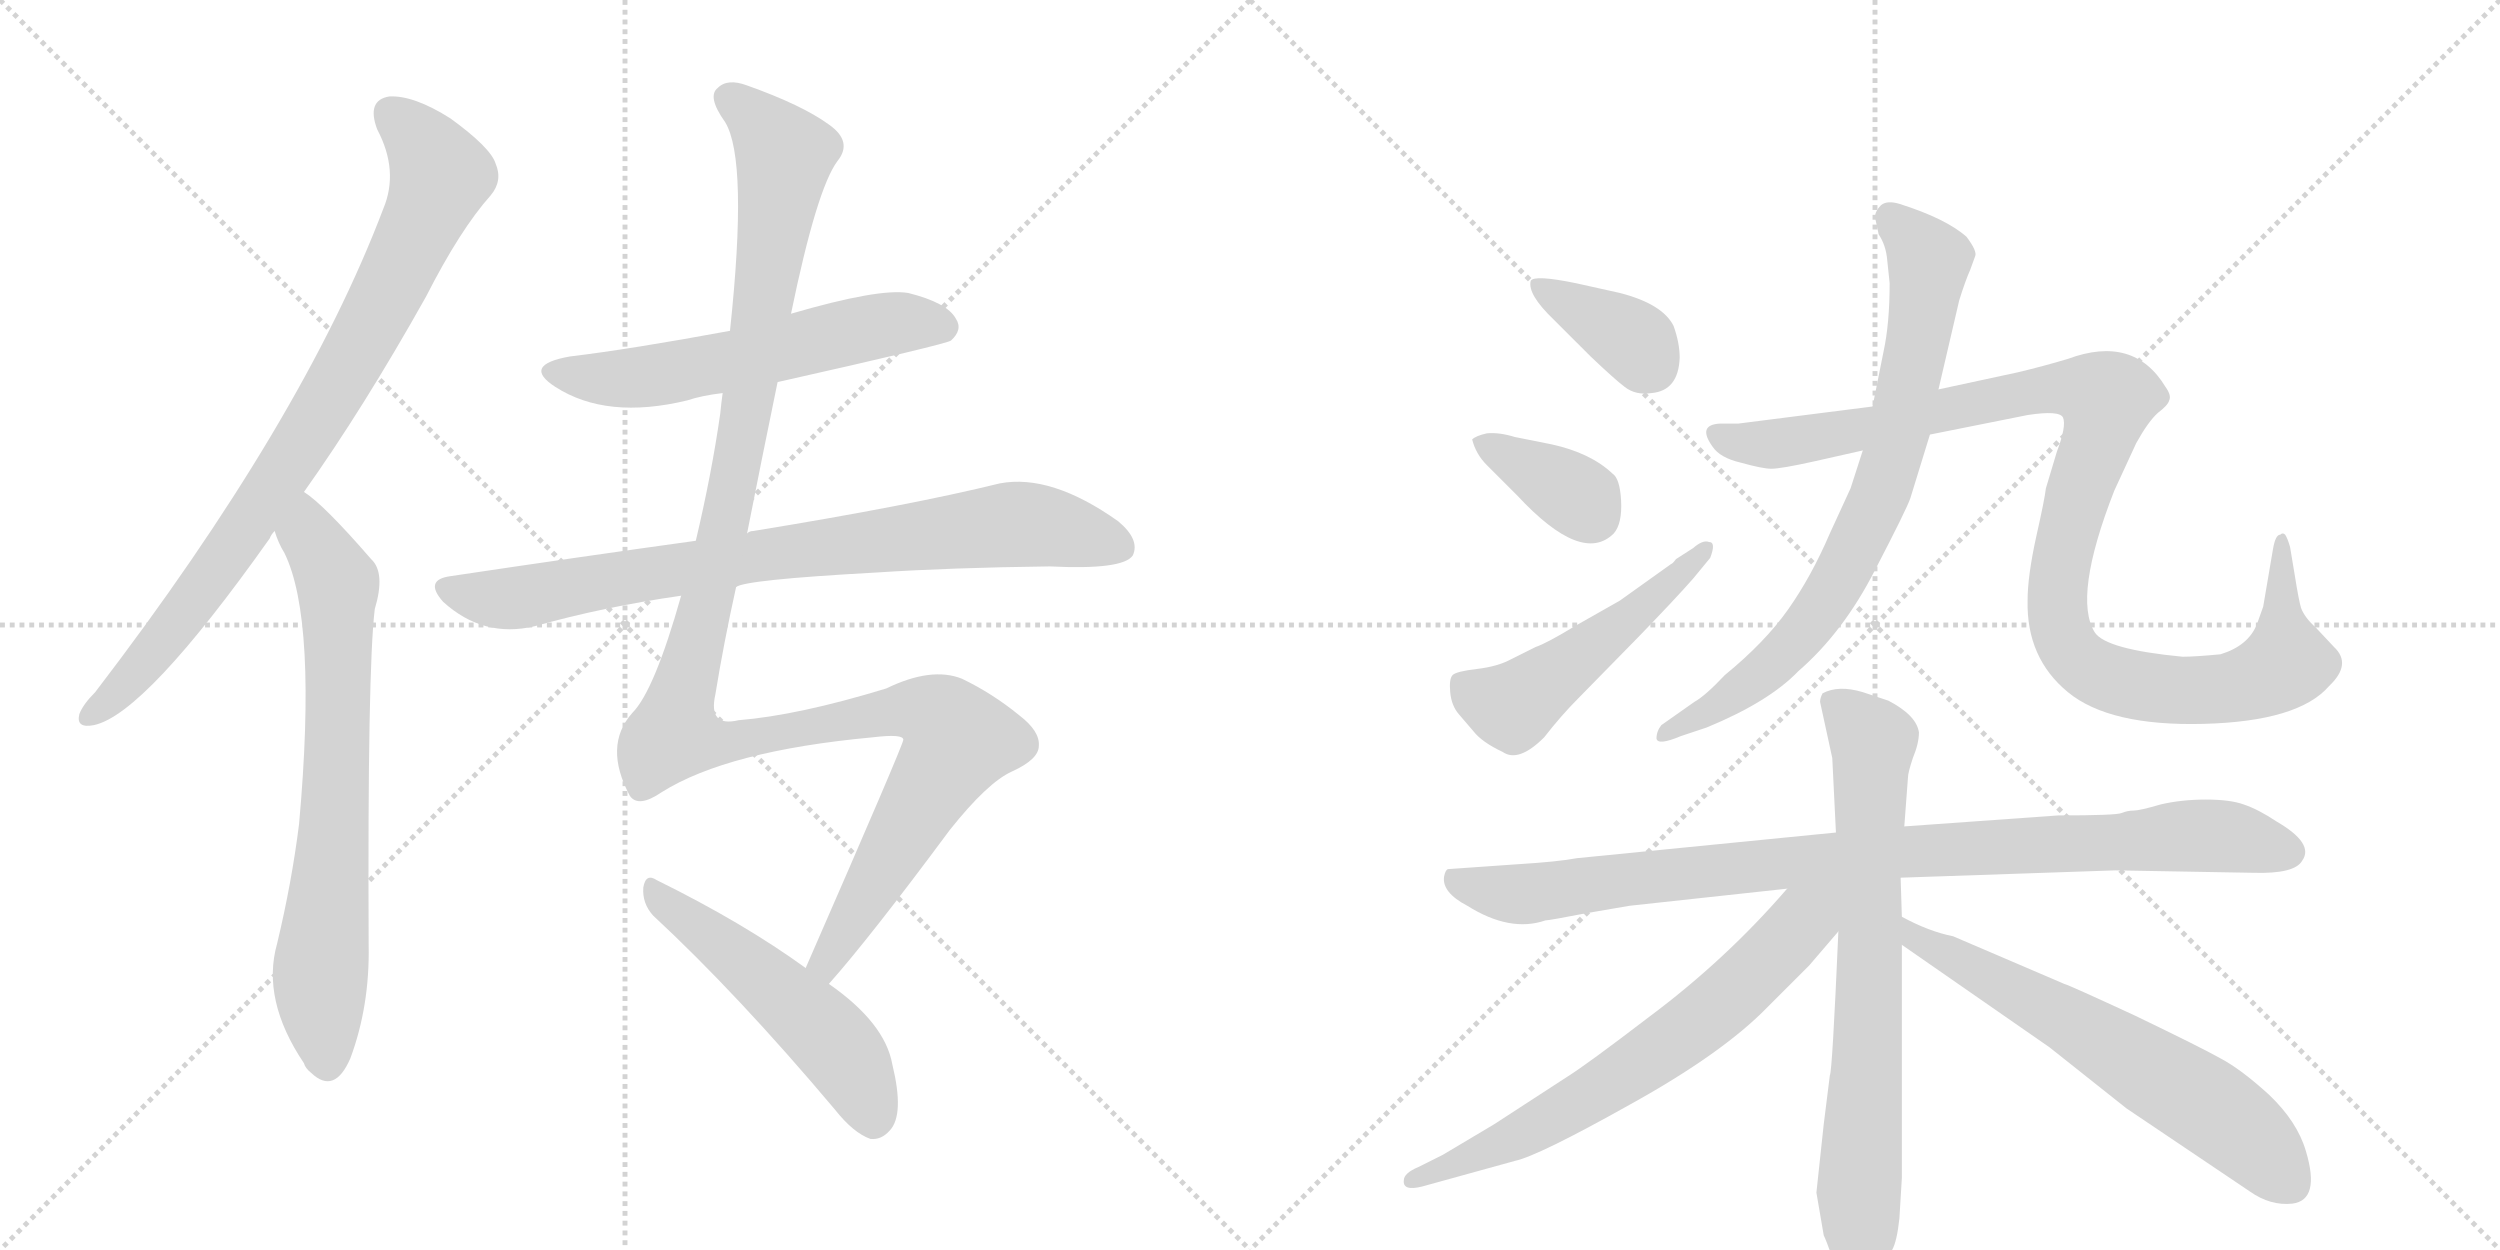 <svg version="1.1" viewBox="0 0 2048 1024" xmlns="http://www.w3.org/2000/svg">
  <g stroke="lightgray" stroke-dasharray="1,1" stroke-width="1" transform="scale(4, 4)">
    <line x1="0" y1="0" x2="256" y2="256"></line>
    <line x1="256" y1="0" x2="0" y2="256"></line>
    <line x1="128" y1="0" x2="128" y2="256"></line>
    <line x1="0" y1="128" x2="256" y2="128"></line>
    <line x1="256" y1="0" x2="512" y2="256"></line>
    <line x1="512" y1="0" x2="256" y2="256"></line>
    <line x1="384" y1="0" x2="384" y2="256"></line>
    <line x1="256" y1="128" x2="512" y2="128"></line>
  </g>
<g transform="scale(1, -1) translate(0, -850)">
   <style type="text/css">
    @keyframes keyframes0 {
      from {
       stroke: black;
       stroke-dashoffset: 849;
       stroke-width: 128;
       }
       73% {
       animation-timing-function: step-end;
       stroke: black;
       stroke-dashoffset: 0;
       stroke-width: 128;
       }
       to {
       stroke: black;
       stroke-width: 1024;
       }
       }
       #make-me-a-hanzi-animation-0 {
         animation: keyframes0 0.941s both;
         animation-delay: 0s;
         animation-timing-function: linear;
       }
    @keyframes keyframes1 {
      from {
       stroke: black;
       stroke-dashoffset: 723;
       stroke-width: 128;
       }
       70% {
       animation-timing-function: step-end;
       stroke: black;
       stroke-dashoffset: 0;
       stroke-width: 128;
       }
       to {
       stroke: black;
       stroke-width: 1024;
       }
       }
       #make-me-a-hanzi-animation-1 {
         animation: keyframes1 0.838s both;
         animation-delay: 0.941s;
         animation-timing-function: linear;
       }
    @keyframes keyframes2 {
      from {
       stroke: black;
       stroke-dashoffset: 579;
       stroke-width: 128;
       }
       65% {
       animation-timing-function: step-end;
       stroke: black;
       stroke-dashoffset: 0;
       stroke-width: 128;
       }
       to {
       stroke: black;
       stroke-width: 1024;
       }
       }
       #make-me-a-hanzi-animation-2 {
         animation: keyframes2 0.721s both;
         animation-delay: 1.779s;
         animation-timing-function: linear;
       }
    @keyframes keyframes3 {
      from {
       stroke: black;
       stroke-dashoffset: 814;
       stroke-width: 128;
       }
       73% {
       animation-timing-function: step-end;
       stroke: black;
       stroke-dashoffset: 0;
       stroke-width: 128;
       }
       to {
       stroke: black;
       stroke-width: 1024;
       }
       }
       #make-me-a-hanzi-animation-3 {
         animation: keyframes3 0.912s both;
         animation-delay: 2.5s;
         animation-timing-function: linear;
       }
    @keyframes keyframes4 {
      from {
       stroke: black;
       stroke-dashoffset: 1272;
       stroke-width: 128;
       }
       81% {
       animation-timing-function: step-end;
       stroke: black;
       stroke-dashoffset: 0;
       stroke-width: 128;
       }
       to {
       stroke: black;
       stroke-width: 1024;
       }
       }
       #make-me-a-hanzi-animation-4 {
         animation: keyframes4 1.285s both;
         animation-delay: 3.413s;
         animation-timing-function: linear;
       }
    @keyframes keyframes5 {
      from {
       stroke: black;
       stroke-dashoffset: 518;
       stroke-width: 128;
       }
       63% {
       animation-timing-function: step-end;
       stroke: black;
       stroke-dashoffset: 0;
       stroke-width: 128;
       }
       to {
       stroke: black;
       stroke-width: 1024;
       }
       }
       #make-me-a-hanzi-animation-5 {
         animation: keyframes5 0.672s both;
         animation-delay: 4.698s;
         animation-timing-function: linear;
       }
    @keyframes keyframes6 {
      from {
       stroke: black;
       stroke-dashoffset: 372;
       stroke-width: 128;
       }
       55% {
       animation-timing-function: step-end;
       stroke: black;
       stroke-dashoffset: 0;
       stroke-width: 128;
       }
       to {
       stroke: black;
       stroke-width: 1024;
       }
       }
       #make-me-a-hanzi-animation-6 {
         animation: keyframes6 0.553s both;
         animation-delay: 5.37s;
         animation-timing-function: linear;
       }
    @keyframes keyframes7 {
      from {
       stroke: black;
       stroke-dashoffset: 367;
       stroke-width: 128;
       }
       54% {
       animation-timing-function: step-end;
       stroke: black;
       stroke-dashoffset: 0;
       stroke-width: 128;
       }
       to {
       stroke: black;
       stroke-width: 1024;
       }
       }
       #make-me-a-hanzi-animation-7 {
         animation: keyframes7 0.549s both;
         animation-delay: 5.922s;
         animation-timing-function: linear;
       }
    @keyframes keyframes8 {
      from {
       stroke: black;
       stroke-dashoffset: 504;
       stroke-width: 128;
       }
       62% {
       animation-timing-function: step-end;
       stroke: black;
       stroke-dashoffset: 0;
       stroke-width: 128;
       }
       to {
       stroke: black;
       stroke-width: 1024;
       }
       }
       #make-me-a-hanzi-animation-8 {
         animation: keyframes8 0.66s both;
         animation-delay: 6.471s;
         animation-timing-function: linear;
       }
    @keyframes keyframes9 {
      from {
       stroke: black;
       stroke-dashoffset: 772;
       stroke-width: 128;
       }
       72% {
       animation-timing-function: step-end;
       stroke: black;
       stroke-dashoffset: 0;
       stroke-width: 128;
       }
       to {
       stroke: black;
       stroke-width: 1024;
       }
       }
       #make-me-a-hanzi-animation-9 {
         animation: keyframes9 0.878s both;
         animation-delay: 7.131s;
         animation-timing-function: linear;
       }
    @keyframes keyframes10 {
      from {
       stroke: black;
       stroke-dashoffset: 1082;
       stroke-width: 128;
       }
       78% {
       animation-timing-function: step-end;
       stroke: black;
       stroke-dashoffset: 0;
       stroke-width: 128;
       }
       to {
       stroke: black;
       stroke-width: 1024;
       }
       }
       #make-me-a-hanzi-animation-10 {
         animation: keyframes10 1.131s both;
         animation-delay: 8.009s;
         animation-timing-function: linear;
       }
    @keyframes keyframes11 {
      from {
       stroke: black;
       stroke-dashoffset: 941;
       stroke-width: 128;
       }
       75% {
       animation-timing-function: step-end;
       stroke: black;
       stroke-dashoffset: 0;
       stroke-width: 128;
       }
       to {
       stroke: black;
       stroke-width: 1024;
       }
       }
       #make-me-a-hanzi-animation-11 {
         animation: keyframes11 1.016s both;
         animation-delay: 9.14s;
         animation-timing-function: linear;
       }
    @keyframes keyframes12 {
      from {
       stroke: black;
       stroke-dashoffset: 746;
       stroke-width: 128;
       }
       71% {
       animation-timing-function: step-end;
       stroke: black;
       stroke-dashoffset: 0;
       stroke-width: 128;
       }
       to {
       stroke: black;
       stroke-width: 1024;
       }
       }
       #make-me-a-hanzi-animation-12 {
         animation: keyframes12 0.857s both;
         animation-delay: 10.156s;
         animation-timing-function: linear;
       }
    @keyframes keyframes13 {
      from {
       stroke: black;
       stroke-dashoffset: 676;
       stroke-width: 128;
       }
       69% {
       animation-timing-function: step-end;
       stroke: black;
       stroke-dashoffset: 0;
       stroke-width: 128;
       }
       to {
       stroke: black;
       stroke-width: 1024;
       }
       }
       #make-me-a-hanzi-animation-13 {
         animation: keyframes13 0.8s both;
         animation-delay: 11.013s;
         animation-timing-function: linear;
       }
    @keyframes keyframes14 {
      from {
       stroke: black;
       stroke-dashoffset: 638;
       stroke-width: 128;
       }
       67% {
       animation-timing-function: step-end;
       stroke: black;
       stroke-dashoffset: 0;
       stroke-width: 128;
       }
       to {
       stroke: black;
       stroke-width: 1024;
       }
       }
       #make-me-a-hanzi-animation-14 {
         animation: keyframes14 0.769s both;
         animation-delay: 11.813s;
         animation-timing-function: linear;
       }
</style>
<path d="M 249 447 Q 298 516 349 607 Q 377 662 402 690 Q 412 702 406 716 Q 402 729 369 753 Q 339 772 319 771 Q 300 768 309 744 Q 327 710 314 679 Q 248 505 78 283 Q 68 273 65 265 Q 62 253 77 256 Q 119 265 221 409 Q 222 412 225 415 L 249 447 Z" fill="lightgray"></path> 
<path d="M 225 415 Q 228 405 233 397 Q 260 342 245 175 Q 239 127 227 77 Q 214 31 249 -21 Q 250 -25 255 -29 Q 274 -47 287 -17 Q 303 26 302 76 Q 301 301 307 351 Q 316 381 304 392 Q 265 437 249 447 C 225 466 214 443 225 415 Z" fill="lightgray"></path> 
<path d="M 637 537 Q 775 568 779 571 Q 789 580 783 589 Q 776 602 744 610 Q 720 614 648 593 L 598 579 Q 517 564 467 558 Q 427 551 455 533 Q 497 506 563 522 Q 575 526 592 528 L 637 537 Z" fill="lightgray"></path> 
<path d="M 603 369 Q 609 375 718 381 Q 779 385 860 386 Q 920 383 928 395 Q 934 408 916 423 Q 861 462 819 454 Q 746 436 617 415 Q 614 415 612 413 L 570 407 Q 476 394 369 378 Q 347 375 363 357 Q 396 327 438 337 Q 495 353 558 362 L 603 369 Z" fill="lightgray"></path> 
<path d="M 679 44 Q 712 81 778 170 Q 809 209 829 218 Q 851 228 851 239 Q 852 251 835 264 Q 813 282 788 294 Q 763 304 726 286 Q 654 264 605 260 Q 580 254 586 281 Q 593 324 603 369 L 612 413 Q 624 474 637 537 L 648 593 Q 669 695 686 718 Q 699 734 679 748 Q 657 764 612 780 Q 596 786 588 778 Q 579 771 594 750 Q 613 719 598 579 L 592 528 Q 591 521 590 511 Q 583 462 570 407 L 558 362 Q 536 284 518 266 Q 494 239 516 198 Q 523 188 542 201 Q 596 235 715 246 Q 740 249 740 244 Q 740 240 660 57 C 648 30 660 21 679 44 Z" fill="lightgray"></path> 
<path d="M 660 57 Q 609 94 538 129 Q 529 135 527 123 Q 526 110 535 100 Q 604 36 684 -59 Q 699 -78 713 -83 Q 722 -84 729 -76 Q 741 -63 731 -22 Q 725 12 679 44 L 660 57 Z" fill="lightgray"></path> 
<path d="M 1273 588 L 1303 558 Q 1323 539 1331 533 Q 1340 526 1353 528 Q 1375 530 1376 557 Q 1376 569 1371 583 Q 1362 601 1327 610 L 1291 618 Q 1257 625 1254 620 Q 1251 609 1273 588 Z" fill="lightgray"></path> 
<path d="M 1218 469 L 1243 444 Q 1296 387 1322 413 Q 1329 421 1328 440 Q 1327 458 1321 462 Q 1303 479 1271 486 L 1241 492 Q 1228 496 1218 495 Q 1209 493 1206 490 Q 1209 478 1218 469 Z" fill="lightgray"></path> 
<path d="M 1387 376 L 1401 393 Q 1406 406 1400 406 Q 1395 408 1387 401 L 1373 392 Q 1370 388 1369 388 L 1327 358 L 1290 337 Q 1267 323 1258 320 L 1238 310 Q 1227 304 1210 302 Q 1193 300 1190 297 Q 1187 294 1188 283 Q 1189 272 1195 265 L 1207 251 Q 1214 242 1231 234 Q 1244 225 1265 246 Q 1279 264 1293 278 L 1342 328 Q 1373 360 1387 376 Z" fill="lightgray"></path> 
<path d="M 1546 637 L 1548 618 Q 1548 585 1543 562 L 1534 517 L 1526 481 L 1516 450 L 1499 413 Q 1484 378 1465 351 Q 1446 324 1413 297 Q 1397 280 1388 275 L 1361 256 Q 1357 251 1357 245 Q 1358 239 1377 247 L 1398 254 Q 1449 275 1473 300 Q 1510 332 1536 383 Q 1562 433 1565 442 L 1581 494 L 1588 531 L 1605 604 Q 1610 620 1614 629 L 1618 640 Q 1620 644 1611 656 Q 1594 671 1556 683 Q 1546 686 1541 682 Q 1536 677 1536 672 L 1539 658 Q 1545 649 1546 637 Z" fill="lightgray"></path> 
<path d="M 1534 517 L 1424 503 L 1409 503 Q 1390 502 1403 484 Q 1409 475 1426 471 Q 1444 466 1451 466 Q 1459 466 1486 472 L 1526 481 L 1581 494 L 1661 510 Q 1687 514 1690 508 Q 1693 501 1685 480 L 1676 450 Q 1675 441 1668 410 Q 1661 378 1661 358 Q 1660 311 1694 283 Q 1728 255 1805 257 Q 1883 259 1908 288 Q 1927 306 1912 320 L 1897 336 Q 1888 344 1885 352 Q 1883 359 1880 378 L 1876 402 Q 1874 409 1872 412 Q 1870 414 1868 412 Q 1864 412 1862 400 L 1854 353 L 1849 339 Q 1842 321 1819 314 Q 1798 312 1788 312 Q 1725 318 1716 332 Q 1698 361 1732 448 L 1750 487 Q 1760 505 1768 512 Q 1776 518 1777 522 Q 1779 526 1774 533 Q 1748 576 1694 556 Q 1674 550 1653 545 L 1588 531 L 1534 517 Z" fill="lightgray"></path> 
<path d="M 1557 131 L 1733 137 L 1846 135 Q 1880 134 1886 145 Q 1896 159 1865 177 Q 1850 187 1838 191 Q 1827 195 1807 195 Q 1787 195 1770 191 Q 1753 186 1748 186 Q 1743 186 1738 184 Q 1734 182 1686 182 L 1560 173 L 1504 168 L 1292 147 Q 1276 144 1243 142 L 1186 138 Q 1184 137 1183 132 Q 1181 119 1202 108 Q 1237 86 1266 96 Q 1269 96 1300 102 L 1335 108 L 1464 122 L 1557 131 Z" fill="lightgray"></path> 
<path d="M 1488 -127 L 1494 -162 Q 1496 -166 1501 -180 Q 1506 -194 1516 -204 Q 1522 -217 1536 -201 Q 1547 -182 1550 -174 Q 1554 -167 1556 -148 L 1558 -115 L 1558 76 L 1558 99 L 1557 131 L 1560 173 L 1563 213 Q 1563 217 1567 229 Q 1572 241 1572 250 Q 1570 264 1547 276 L 1526 283 Q 1506 289 1493 282 Q 1491 278 1491 275 L 1501 229 L 1504 168 L 1506 87 Q 1501 -28 1499 -31 L 1494 -71 L 1488 -127 Z" fill="lightgray"></path> 
<path d="M 1464 122 Q 1414 64 1351 17 Q 1300 -22 1284 -32 L 1224 -71 L 1182 -96 L 1162 -106 Q 1150 -111 1150 -117 Q 1149 -126 1165 -122 L 1241 -101 Q 1260 -97 1335 -55 Q 1411 -13 1448 25 L 1482 59 L 1506 87 C 1542 128 1502 165 1464 122 Z" fill="lightgray"></path> 
<path d="M 1558 76 L 1679 -8 L 1742 -58 L 1843 -126 Q 1860 -138 1878 -136 Q 1901 -133 1889 -93 Q 1882 -69 1859 -47 Q 1836 -26 1819 -17 Q 1803 -8 1749 18 Q 1695 43 1691 44 L 1600 83 Q 1580 87 1558 99 C 1531 112 1533 93 1558 76 Z" fill="lightgray"></path> 
      <clipPath id="make-me-a-hanzi-clip-0">
      <path d="M 249 447 Q 298 516 349 607 Q 377 662 402 690 Q 412 702 406 716 Q 402 729 369 753 Q 339 772 319 771 Q 300 768 309 744 Q 327 710 314 679 Q 248 505 78 283 Q 68 273 65 265 Q 62 253 77 256 Q 119 265 221 409 Q 222 412 225 415 L 249 447 Z" fill="lightgray"></path>
      </clipPath>
      <path clip-path="url(#make-me-a-hanzi-clip-0)" d="M 321 755 L 347 731 L 361 706 L 327 628 L 273 528 L 184 392 L 127 316 L 75 265 " fill="none" id="make-me-a-hanzi-animation-0" stroke-dasharray="721 1442" stroke-linecap="round"></path>

      <clipPath id="make-me-a-hanzi-clip-1">
      <path d="M 225 415 Q 228 405 233 397 Q 260 342 245 175 Q 239 127 227 77 Q 214 31 249 -21 Q 250 -25 255 -29 Q 274 -47 287 -17 Q 303 26 302 76 Q 301 301 307 351 Q 316 381 304 392 Q 265 437 249 447 C 225 466 214 443 225 415 Z" fill="lightgray"></path>
      </clipPath>
      <path clip-path="url(#make-me-a-hanzi-clip-1)" d="M 249 439 L 254 411 L 277 372 L 276 216 L 262 47 L 267 -21 " fill="none" id="make-me-a-hanzi-animation-1" stroke-dasharray="595 1190" stroke-linecap="round"></path>

      <clipPath id="make-me-a-hanzi-clip-2">
      <path d="M 637 537 Q 775 568 779 571 Q 789 580 783 589 Q 776 602 744 610 Q 720 614 648 593 L 598 579 Q 517 564 467 558 Q 427 551 455 533 Q 497 506 563 522 Q 575 526 592 528 L 637 537 Z" fill="lightgray"></path>
      </clipPath>
      <path clip-path="url(#make-me-a-hanzi-clip-2)" d="M 458 547 L 481 540 L 519 540 L 724 584 L 747 587 L 774 581 " fill="none" id="make-me-a-hanzi-animation-2" stroke-dasharray="451 902" stroke-linecap="round"></path>

      <clipPath id="make-me-a-hanzi-clip-3">
      <path d="M 603 369 Q 609 375 718 381 Q 779 385 860 386 Q 920 383 928 395 Q 934 408 916 423 Q 861 462 819 454 Q 746 436 617 415 Q 614 415 612 413 L 570 407 Q 476 394 369 378 Q 347 375 363 357 Q 396 327 438 337 Q 495 353 558 362 L 603 369 Z" fill="lightgray"></path>
      </clipPath>
      <path clip-path="url(#make-me-a-hanzi-clip-3)" d="M 367 367 L 426 360 L 630 397 L 821 420 L 866 417 L 918 402 " fill="none" id="make-me-a-hanzi-animation-3" stroke-dasharray="686 1372" stroke-linecap="round"></path>

      <clipPath id="make-me-a-hanzi-clip-4">
      <path d="M 679 44 Q 712 81 778 170 Q 809 209 829 218 Q 851 228 851 239 Q 852 251 835 264 Q 813 282 788 294 Q 763 304 726 286 Q 654 264 605 260 Q 580 254 586 281 Q 593 324 603 369 L 612 413 Q 624 474 637 537 L 648 593 Q 669 695 686 718 Q 699 734 679 748 Q 657 764 612 780 Q 596 786 588 778 Q 579 771 594 750 Q 613 719 598 579 L 592 528 Q 591 521 590 511 Q 583 462 570 407 L 558 362 Q 536 284 518 266 Q 494 239 516 198 Q 523 188 542 201 Q 596 235 715 246 Q 740 249 740 244 Q 740 240 660 57 C 648 30 660 21 679 44 Z" fill="lightgray"></path>
      </clipPath>
      <path clip-path="url(#make-me-a-hanzi-clip-4)" d="M 598 770 L 643 723 L 601 455 L 553 248 L 601 243 L 743 269 L 768 264 L 786 244 L 691 90 L 677 65 L 677 52 " fill="none" id="make-me-a-hanzi-animation-4" stroke-dasharray="1144 2288" stroke-linecap="round"></path>

      <clipPath id="make-me-a-hanzi-clip-5">
      <path d="M 660 57 Q 609 94 538 129 Q 529 135 527 123 Q 526 110 535 100 Q 604 36 684 -59 Q 699 -78 713 -83 Q 722 -84 729 -76 Q 741 -63 731 -22 Q 725 12 679 44 L 660 57 Z" fill="lightgray"></path>
      </clipPath>
      <path clip-path="url(#make-me-a-hanzi-clip-5)" d="M 537 118 L 677 3 L 705 -37 L 715 -67 " fill="none" id="make-me-a-hanzi-animation-5" stroke-dasharray="390 780" stroke-linecap="round"></path>

      <clipPath id="make-me-a-hanzi-clip-6">
      <path d="M 1273 588 L 1303 558 Q 1323 539 1331 533 Q 1340 526 1353 528 Q 1375 530 1376 557 Q 1376 569 1371 583 Q 1362 601 1327 610 L 1291 618 Q 1257 625 1254 620 Q 1251 609 1273 588 Z" fill="lightgray"></path>
      </clipPath>
      <path clip-path="url(#make-me-a-hanzi-clip-6)" d="M 1259 616 L 1335 573 L 1352 550 " fill="none" id="make-me-a-hanzi-animation-6" stroke-dasharray="244 488" stroke-linecap="round"></path>

      <clipPath id="make-me-a-hanzi-clip-7">
      <path d="M 1218 469 L 1243 444 Q 1296 387 1322 413 Q 1329 421 1328 440 Q 1327 458 1321 462 Q 1303 479 1271 486 L 1241 492 Q 1228 496 1218 495 Q 1209 493 1206 490 Q 1209 478 1218 469 Z" fill="lightgray"></path>
      </clipPath>
      <path clip-path="url(#make-me-a-hanzi-clip-7)" d="M 1214 487 L 1281 451 L 1306 427 " fill="none" id="make-me-a-hanzi-animation-7" stroke-dasharray="239 478" stroke-linecap="round"></path>

      <clipPath id="make-me-a-hanzi-clip-8">
      <path d="M 1387 376 L 1401 393 Q 1406 406 1400 406 Q 1395 408 1387 401 L 1373 392 Q 1370 388 1369 388 L 1327 358 L 1290 337 Q 1267 323 1258 320 L 1238 310 Q 1227 304 1210 302 Q 1193 300 1190 297 Q 1187 294 1188 283 Q 1189 272 1195 265 L 1207 251 Q 1214 242 1231 234 Q 1244 225 1265 246 Q 1279 264 1293 278 L 1342 328 Q 1373 360 1387 376 Z" fill="lightgray"></path>
      </clipPath>
      <path clip-path="url(#make-me-a-hanzi-clip-8)" d="M 1197 289 L 1239 271 L 1337 344 L 1395 399 " fill="none" id="make-me-a-hanzi-animation-8" stroke-dasharray="376 752" stroke-linecap="round"></path>

      <clipPath id="make-me-a-hanzi-clip-9">
      <path d="M 1546 637 L 1548 618 Q 1548 585 1543 562 L 1534 517 L 1526 481 L 1516 450 L 1499 413 Q 1484 378 1465 351 Q 1446 324 1413 297 Q 1397 280 1388 275 L 1361 256 Q 1357 251 1357 245 Q 1358 239 1377 247 L 1398 254 Q 1449 275 1473 300 Q 1510 332 1536 383 Q 1562 433 1565 442 L 1581 494 L 1588 531 L 1605 604 Q 1610 620 1614 629 L 1618 640 Q 1620 644 1611 656 Q 1594 671 1556 683 Q 1546 686 1541 682 Q 1536 677 1536 672 L 1539 658 Q 1545 649 1546 637 Z" fill="lightgray"></path>
      </clipPath>
      <path clip-path="url(#make-me-a-hanzi-clip-9)" d="M 1549 672 L 1580 636 L 1579 621 L 1548 468 L 1529 419 L 1506 373 L 1474 328 L 1416 277 L 1362 249 " fill="none" id="make-me-a-hanzi-animation-9" stroke-dasharray="644 1288" stroke-linecap="round"></path>

      <clipPath id="make-me-a-hanzi-clip-10">
      <path d="M 1534 517 L 1424 503 L 1409 503 Q 1390 502 1403 484 Q 1409 475 1426 471 Q 1444 466 1451 466 Q 1459 466 1486 472 L 1526 481 L 1581 494 L 1661 510 Q 1687 514 1690 508 Q 1693 501 1685 480 L 1676 450 Q 1675 441 1668 410 Q 1661 378 1661 358 Q 1660 311 1694 283 Q 1728 255 1805 257 Q 1883 259 1908 288 Q 1927 306 1912 320 L 1897 336 Q 1888 344 1885 352 Q 1883 359 1880 378 L 1876 402 Q 1874 409 1872 412 Q 1870 414 1868 412 Q 1864 412 1862 400 L 1854 353 L 1849 339 Q 1842 321 1819 314 Q 1798 312 1788 312 Q 1725 318 1716 332 Q 1698 361 1732 448 L 1750 487 Q 1760 505 1768 512 Q 1776 518 1777 522 Q 1779 526 1774 533 Q 1748 576 1694 556 Q 1674 550 1653 545 L 1588 531 L 1534 517 Z" fill="lightgray"></path>
      </clipPath>
      <path clip-path="url(#make-me-a-hanzi-clip-10)" d="M 1407 493 L 1424 487 L 1461 487 L 1679 532 L 1722 526 L 1725 513 L 1693 414 L 1685 351 L 1693 321 L 1706 306 L 1764 286 L 1832 287 L 1873 307 L 1870 405 " fill="none" id="make-me-a-hanzi-animation-10" stroke-dasharray="954 1908" stroke-linecap="round"></path>

      <clipPath id="make-me-a-hanzi-clip-11">
      <path d="M 1557 131 L 1733 137 L 1846 135 Q 1880 134 1886 145 Q 1896 159 1865 177 Q 1850 187 1838 191 Q 1827 195 1807 195 Q 1787 195 1770 191 Q 1753 186 1748 186 Q 1743 186 1738 184 Q 1734 182 1686 182 L 1560 173 L 1504 168 L 1292 147 Q 1276 144 1243 142 L 1186 138 Q 1184 137 1183 132 Q 1181 119 1202 108 Q 1237 86 1266 96 Q 1269 96 1300 102 L 1335 108 L 1464 122 L 1557 131 Z" fill="lightgray"></path>
      </clipPath>
      <path clip-path="url(#make-me-a-hanzi-clip-11)" d="M 1194 130 L 1218 120 L 1248 117 L 1527 150 L 1801 166 L 1873 153 " fill="none" id="make-me-a-hanzi-animation-11" stroke-dasharray="813 1626" stroke-linecap="round"></path>

      <clipPath id="make-me-a-hanzi-clip-12">
      <path d="M 1488 -127 L 1494 -162 Q 1496 -166 1501 -180 Q 1506 -194 1516 -204 Q 1522 -217 1536 -201 Q 1547 -182 1550 -174 Q 1554 -167 1556 -148 L 1558 -115 L 1558 76 L 1558 99 L 1557 131 L 1560 173 L 1563 213 Q 1563 217 1567 229 Q 1572 241 1572 250 Q 1570 264 1547 276 L 1526 283 Q 1506 289 1493 282 Q 1491 278 1491 275 L 1501 229 L 1504 168 L 1506 87 Q 1501 -28 1499 -31 L 1494 -71 L 1488 -127 Z" fill="lightgray"></path>
      </clipPath>
      <path clip-path="url(#make-me-a-hanzi-clip-12)" d="M 1500 276 L 1534 243 L 1523 -124 L 1526 -199 " fill="none" id="make-me-a-hanzi-animation-12" stroke-dasharray="618 1236" stroke-linecap="round"></path>

      <clipPath id="make-me-a-hanzi-clip-13">
      <path d="M 1464 122 Q 1414 64 1351 17 Q 1300 -22 1284 -32 L 1224 -71 L 1182 -96 L 1162 -106 Q 1150 -111 1150 -117 Q 1149 -126 1165 -122 L 1241 -101 Q 1260 -97 1335 -55 Q 1411 -13 1448 25 L 1482 59 L 1506 87 C 1542 128 1502 165 1464 122 Z" fill="lightgray"></path>
      </clipPath>
      <path clip-path="url(#make-me-a-hanzi-clip-13)" d="M 1499 119 L 1433 49 L 1385 8 L 1278 -62 L 1158 -118 " fill="none" id="make-me-a-hanzi-animation-13" stroke-dasharray="548 1096" stroke-linecap="round"></path>

      <clipPath id="make-me-a-hanzi-clip-14">
      <path d="M 1558 76 L 1679 -8 L 1742 -58 L 1843 -126 Q 1860 -138 1878 -136 Q 1901 -133 1889 -93 Q 1882 -69 1859 -47 Q 1836 -26 1819 -17 Q 1803 -8 1749 18 Q 1695 43 1691 44 L 1600 83 Q 1580 87 1558 99 C 1531 112 1533 93 1558 76 Z" fill="lightgray"></path>
      </clipPath>
      <path clip-path="url(#make-me-a-hanzi-clip-14)" d="M 1564 93 L 1570 80 L 1691 16 L 1810 -57 L 1846 -85 L 1876 -119 " fill="none" id="make-me-a-hanzi-animation-14" stroke-dasharray="510 1020" stroke-linecap="round"></path>

</g>
</svg>
